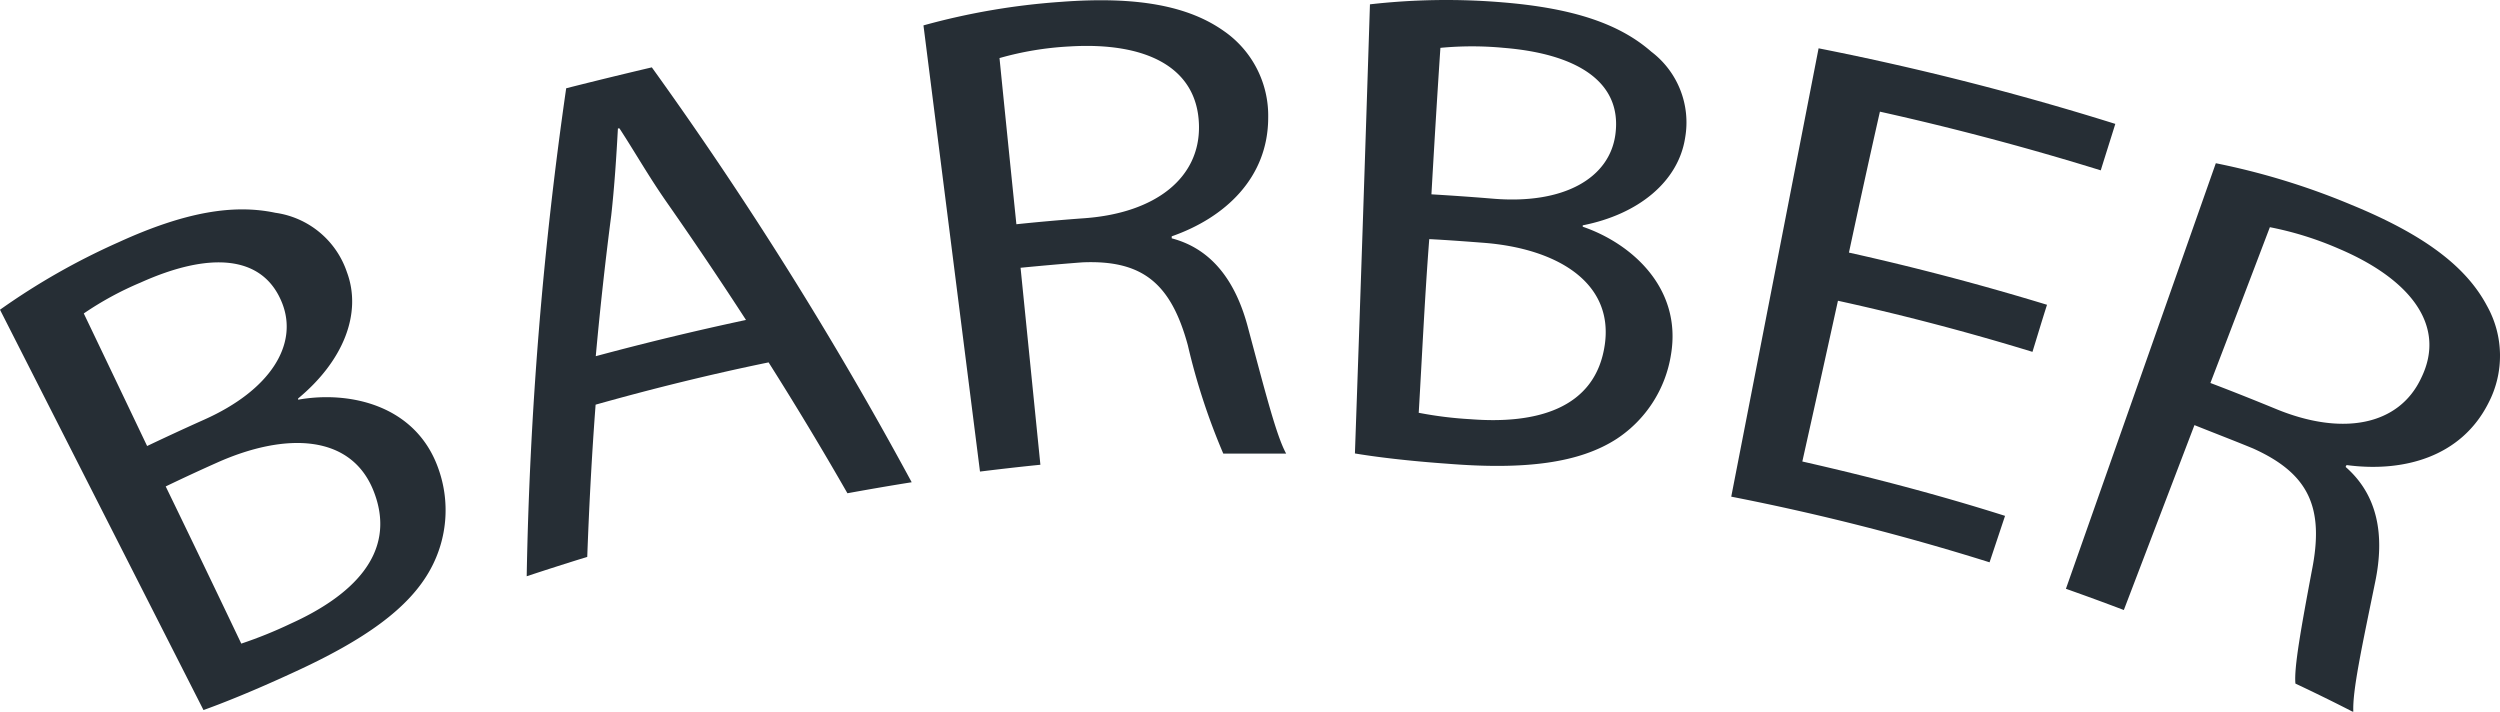 <svg xmlns="http://www.w3.org/2000/svg" viewBox="0 0 161.43 45.95"><defs><style>.cls-1{fill:#262e35;}</style></defs><title>barber</title><g id="Layer_2" data-name="Layer 2"><g id="Objects"><path class="cls-1" d="M0,20a44.24,44.24,0,0,1,7.64-4.35c4.37-2,7.49-2.47,10.14-1.91a5.71,5.71,0,0,1,4.62,3.83c1,2.68-.25,5.76-3.15,8.16l0,.08c3.28-.59,7.61.32,9.06,4.46a7.94,7.94,0,0,1-.51,6.48c-1.38,2.54-4.29,4.59-8.89,6.69-2.51,1.16-4.49,1.95-5.77,2.41ZM9.5,28.8c1.22-.58,2.45-1.15,3.68-1.7,4.28-1.91,6.08-4.84,5.05-7.5-1.25-3.21-4.78-3.32-9.14-1.36a20.79,20.79,0,0,0-3.68,2Q7.45,24.5,9.5,28.8Zm6.08,12.76a28.3,28.3,0,0,0,3.19-1.29c3.83-1.73,6.91-4.46,5.39-8.47C22.73,28,18.42,27.9,14,29.88q-1.66.74-3.3,1.53Q13.16,36.48,15.58,41.56Z"/><path class="cls-1" d="M38.46,26.13c-.25,3.29-.42,6.56-.54,9.83-1.3.4-2.61.82-3.91,1.25A251.63,251.63,0,0,1,36.56,5.7Q39.32,5,42.09,4.35A246,246,0,0,1,58.87,31.14c-1.39.22-2.77.46-4.15.71q-2.44-4.26-5.09-8.45C45.88,24.17,42.16,25.09,38.46,26.13Zm9.71-5.47q-2.47-3.81-5.09-7.56C41.89,11.4,41,9.82,40,8.29l-.1,0c-.1,1.83-.22,3.71-.43,5.61q-.59,4.56-1,9.1Q43.3,21.7,48.17,20.66Z"/><path class="cls-1" d="M59.63,1.64A44.82,44.82,0,0,1,68.51.12c5-.38,8.28.29,10.54,1.9a6.64,6.64,0,0,1,2.84,5.57c0,3.89-2.79,6.47-6.23,7.67v.13c2.59.68,4.15,2.77,4.94,5.82,1.1,4.1,1.82,6.94,2.45,8.08-1.35,0-2.71,0-4.06,0a41.86,41.86,0,0,1-2.29-7c-1.09-4-2.93-5.51-6.8-5.35-1.33.1-2.66.22-4,.35q.64,6.36,1.28,12.72c-1.3.13-2.6.28-3.9.44Q61.46,16.08,59.63,1.64Zm6,12.84q2.2-.23,4.41-.39c4.59-.34,7.46-2.61,7.38-6C77.33,4.3,73.94,2.7,69.05,3a20.27,20.27,0,0,0-4.51.75Q65.08,9.13,65.63,14.48Z"/><path class="cls-1" d="M88.46.28A43.55,43.55,0,0,1,97,.15c4.67.38,7.61,1.42,9.63,3.19a5.73,5.73,0,0,1,2.18,5.57c-.44,2.81-3,4.93-6.61,5.64v.09c3.11,1.06,6.42,3.93,5.7,8.25a8,8,0,0,1-3.51,5.45c-2.41,1.56-5.9,2-10.84,1.61-2.69-.19-4.75-.45-6.06-.67Q88,14.79,88.46.28Zm4,12.27c1.32.08,2.64.17,3.95.28,4.58.38,7.53-1.33,7.9-4.16.45-3.42-2.54-5.2-7.21-5.58a21.52,21.52,0,0,0-4.09,0C92.8,6.23,92.61,9.39,92.43,12.55Zm-.82,14.11a24.94,24.94,0,0,0,3.33.41c4.11.32,8.07-.6,8.66-4.85.55-4-3.11-6.17-7.8-6.54-1.18-.09-2.36-.18-3.54-.24C92,19.18,91.83,22.92,91.61,26.66Z"/><path class="cls-1" d="M131.24,22.72q-6.23-1.91-12.56-3.3-1.14,5.19-2.3,10.38c4.4,1,8.77,2.14,13.09,3.51l-1,3a155,155,0,0,0-16.68-4.24l5.64-28.95A181.91,181.91,0,0,1,136.59,8c-.31,1-.63,2-.94,3q-7.07-2.19-14.26-3.79c-.68,3-1.35,6.07-2,9.1q6.43,1.43,12.79,3.37C131.85,20.71,131.55,21.72,131.24,22.72Z"/><path class="cls-1" d="M143.08,10.54a46.08,46.08,0,0,1,8.74,2.68c4.73,1.94,7.43,4,8.77,6.53a6.6,6.6,0,0,1,.09,6.28c-1.76,3.48-5.48,4.49-9.16,4l-.06.12c2.07,1.81,2.55,4.39,1.9,7.48-.85,4.16-1.47,7-1.4,8.35-1.24-.64-2.49-1.25-3.74-1.84-.1-1,.36-3.56,1.06-7.29.82-4.09-.2-6.27-3.79-7.89-1.26-.52-2.52-1-3.79-1.51l-4.56,11.94c-1.24-.47-2.49-.93-3.74-1.37Zm-.35,14.19c1.4.53,2.8,1.09,4.19,1.66,4.33,1.8,8,1.09,9.43-2C158,21,155.6,18,151,16.05a21.34,21.34,0,0,0-4.43-1.38Q144.66,19.7,142.73,24.73Z"/></g></g></svg>